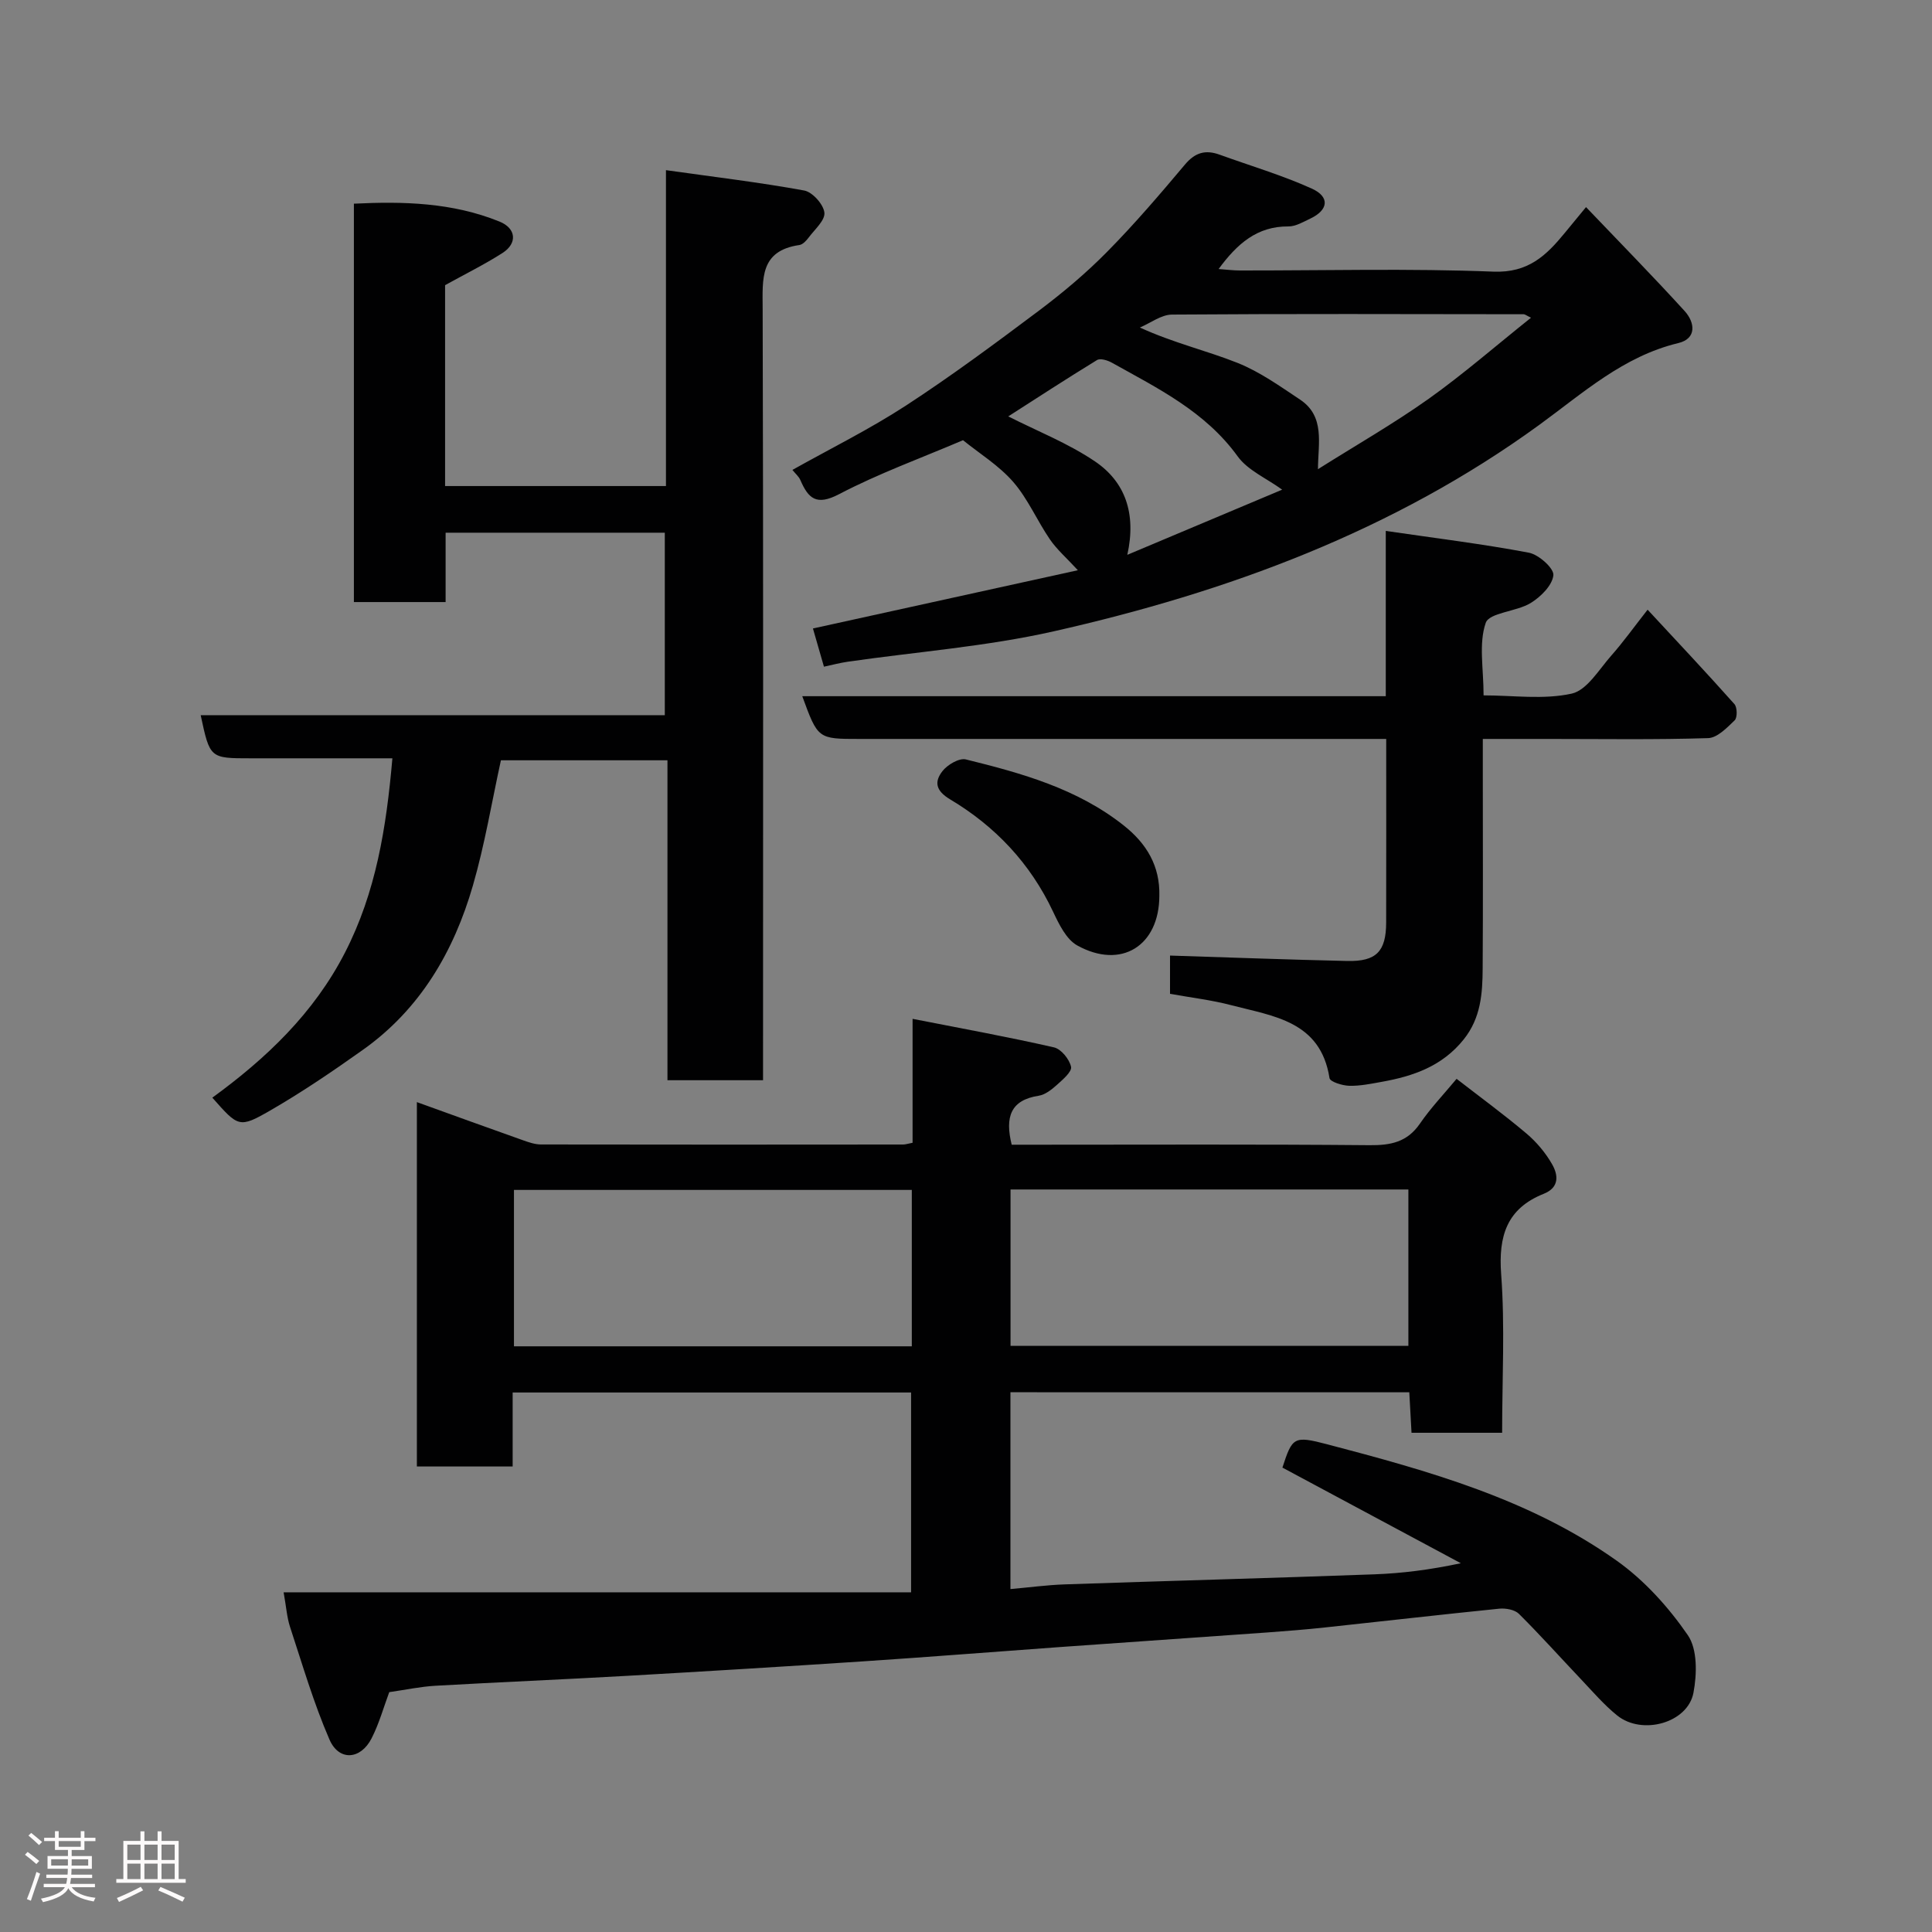 <svg enable-background="new 0 0 400 400" viewBox="0 0 400 400" xmlns="http://www.w3.org/2000/svg"><rect x="0" y="0" width="400" height="400" fill="#808080" stroke="none"/><path d="m5.17 384 .55-.58c.85.61 1.65 1.24 2.4 1.87l-.59.64c-.83-.73-1.62-1.38-2.36-1.93m1.22 9.53-.82-.34c.71-1.76 1.37-3.64 1.98-5.63.24.13.5.25.76.36-.6 1.67-1.24 3.54-1.92 5.61m-.5-13.5.57-.54c.56.44 1.31 1.06 2.26 1.87l-.64.64c-.68-.66-1.41-1.32-2.19-1.97m3.25.46h2.24v-1.36h.77v1.36h4.57v-1.36h.76v1.36h2.28v.69h-2.28v1.84h-2.64v1.26h4.18v2.64h-4.21c0 .45-.02.86-.05 1.21h4.32v.69h-4.38c-.04.34-.1.75-.19 1.22h5.15v.69h-4.82c.87 1.19 2.51 1.92 4.93 2.19-.17.31-.3.57-.37.76-2.77-.49-4.52-1.41-5.26-2.76-.56 1.26-2.3 2.23-5.24 2.9-.12-.24-.26-.48-.43-.72 2.73-.55 4.38-1.34 4.96-2.38h-4.38v-.69h4.65c.1-.38.17-.79.21-1.22h-4.32v-.69h4.4c.03-.34.05-.75.05-1.21h-4.2v-2.64h4.23v-1.26h-2.69v-1.84h-2.24zm1.46 4.46v1.29h3.45c.01-.4.02-.57.01-.53v-.32-.45h-3.46zm1.55-2.59h4.57v-1.19h-4.57zm6.11 2.59h-3.42v.77c-.02.19-.01.37-.02.53h3.44z" fill="#fcfafa"/><path d="m32.63 379.16h.82v1.98h3.54v7.89h1.46v.78h-14.37v-.78h1.46v-7.89h3.54v-1.98h.82v1.98h2.73zm-3.49 11.48.5.73c-1.61.82-3.28 1.63-5 2.41-.13-.27-.28-.55-.44-.82 1.75-.72 3.4-1.49 4.94-2.32m-2.78-5.55h2.73v-3.18h-2.73zm0 3.95h2.73v-3.2h-2.73zm3.54-3.95h2.73v-3.18h-2.73zm0 3.95h2.73v-3.2h-2.73zm7.89 4.68c-1.84-.92-3.51-1.7-5.02-2.32l.45-.73c1.89.8 3.57 1.55 5.04 2.23zm-1.62-11.81h-2.73v3.18h2.73zm-2.73 7.13h2.73v-3.2h-2.73z" fill="#fcfafa"/><g fill="#010102"><path d="m209.2 288.25v40.75c3.86-.34 7.53-.84 11.21-.97 21.36-.73 42.73-1.3 64.09-2.08 5.76-.21 11.51-.93 17.95-2.3-12.28-6.58-24.56-13.16-36.94-19.8 2.05-6.3 2.34-6.64 9.25-4.83 21 5.51 41.99 11.34 59.97 24.11 5.72 4.06 10.73 9.62 14.72 15.42 2.01 2.92 1.89 8.08 1.16 11.93-1.19 6.24-10.6 8.85-15.78 4.7-2.77-2.23-5.12-5-7.58-7.59-4.26-4.49-8.39-9.11-12.78-13.47-.87-.86-2.73-1.19-4.07-1.06-12.07 1.22-24.12 2.61-36.18 3.9-3.92.42-7.86.73-11.8 1.02-14.3 1.02-28.6 2-42.9 3.02-13.63.98-27.26 2.07-40.9 2.97-16.29 1.08-32.6 2.07-48.9 3-13.19.75-26.4 1.3-39.6 2.05-3.1.18-6.16.84-9.53 1.32-1.13 3.01-2.07 6.46-3.66 9.57-2.26 4.43-6.75 4.76-8.71.26-3.28-7.54-5.59-15.5-8.17-23.33-.65-1.98-.78-4.13-1.33-7.17h129.91c0-14.29 0-27.67 0-41.37-27.36 0-54.74 0-82.49 0v15.32c-6.75 0-13.13 0-19.83 0 0-25.07 0-50.15 0-75.44 7.34 2.65 14.64 5.3 21.95 7.89 1.21.43 2.5.88 3.76.88 24.99.05 49.99.03 74.98.01.47 0 .94-.17 1.94-.36 0-8.03 0-16.1 0-25.66 10.29 2.02 19.84 3.75 29.28 5.91 1.48.34 3.19 2.45 3.53 4.02.22 1.01-1.73 2.66-2.95 3.76-1.07.96-2.4 2.02-3.75 2.23-5.85.9-7 4.43-5.59 10.14h5.11c22.99 0 45.99-.11 68.98.1 4.41.04 7.81-.64 10.44-4.48 2.22-3.23 4.96-6.1 7.58-9.26 4.76 3.69 9.74 7.33 14.45 11.31 2.1 1.77 3.99 4.02 5.34 6.4 1.25 2.19 1.54 4.78-1.74 6.09-7.65 3.05-9.41 8.73-8.82 16.67.8 10.76.2 21.62.2 32.81-6.27 0-12.32 0-18.76 0-.15-2.68-.3-5.42-.46-8.38-27.5-.01-54.77-.01-82.58-.01zm-20.42-41.89c-27.79 0-55.15 0-82.37 0v32.38h82.37c0-10.87 0-21.46 0-32.38zm20.44 32.28h82.37c0-11.07 0-21.79 0-32.37-27.66 0-54.91 0-82.37 0z"/><path d="m81.24 157c-10.4 0-19.87 0-29.35 0-8.43 0-8.43 0-10.34-8.93h96.09c0-12.72 0-25.1 0-37.78-14.97 0-29.9 0-45.38 0v14.36c-6.59 0-12.64 0-18.99 0 0-27.31 0-54.57 0-82.48 10.18-.5 20.39-.26 30.16 3.71 3.45 1.4 3.73 4.49.62 6.49-3.69 2.37-7.64 4.31-11.9 6.67v41.59h45.73c0-21.33 0-42.72 0-65.4 10 1.41 19.36 2.52 28.61 4.21 1.71.31 3.99 2.85 4.19 4.57.19 1.59-2.01 3.5-3.27 5.19-.48.64-1.21 1.43-1.91 1.53-8.23 1.19-7.62 7.03-7.6 13.21.15 51.14.08 102.29.08 153.43v6.28c-6.66 0-13.04 0-19.79 0 0-21.98 0-43.91 0-66.24-11.74 0-23.12 0-34.48 0-1.88 8.57-3.33 17.39-5.8 25.93-3.95 13.65-10.9 25.58-22.75 34-6.24 4.43-12.6 8.76-19.22 12.58-6.44 3.71-6.61 3.41-11.98-2.66 11.18-8.14 21.02-17.49 27.46-30.03 6.42-12.49 8.57-25.85 9.82-40.23z"/><path d="m328.37 42.88c7.1 7.44 13.89 14.35 20.41 21.51 2.14 2.35 2.57 5.71-1.3 6.64-11.39 2.74-19.7 10.32-28.78 16.93-30.18 21.96-64.51 34.62-100.54 42.75-13.99 3.16-28.45 4.24-42.69 6.3-1.58.23-3.14.65-4.88 1.02-.76-2.62-1.47-5.09-2.28-7.91 18.13-3.99 36.4-8 54.85-12.06-2.33-2.54-4.34-4.27-5.79-6.39-2.66-3.89-4.55-8.39-7.6-11.9-2.96-3.4-6.99-5.88-10.39-8.63-8.71 3.72-17.48 6.89-25.67 11.18-4.69 2.45-6.35.89-8.01-2.94-.31-.72-.99-1.28-1.64-2.09 7.92-4.44 15.99-8.43 23.49-13.31 9.42-6.14 18.48-12.86 27.48-19.61 4.99-3.75 9.82-7.8 14.19-12.24 5.67-5.74 10.93-11.9 16.13-18.08 2.1-2.5 4.26-3.08 7.15-2.03 6.38 2.31 12.92 4.24 19.08 7.02 3.81 1.72 3.45 4.44-.28 6.21-1.46.69-3.04 1.64-4.55 1.63-6.49-.05-10.62 3.6-14.45 8.82 1.66.12 3.04.3 4.43.3 17.5.02 35.01-.45 52.48.24 7.19.28 10.92-3.34 14.74-7.99 1.23-1.5 2.45-2.99 4.42-5.37zm-11.39 22.9c-.99-.48-1.25-.72-1.52-.72-24.27-.03-48.55-.11-72.82.07-2.22.02-4.43 1.75-6.64 2.68 7.01 3.21 13.81 4.77 20.21 7.32 4.6 1.83 8.78 4.83 12.95 7.6 5.23 3.48 3.73 9.09 3.71 14.41 7.9-4.98 15.68-9.43 22.95-14.59 7.22-5.15 13.94-11.01 21.16-16.77zm-51.52 35.6c-3.26-2.37-7.11-3.99-9.21-6.89-6.72-9.3-16.54-14.09-26.07-19.41-.88-.49-2.38-.95-3.06-.53-6.34 3.88-12.57 7.94-18.37 11.66 5.92 3.01 12.35 5.53 17.94 9.31 6.22 4.2 8.62 10.73 6.71 19.35 11.58-4.87 22.29-9.38 32.06-13.49z"/><path d="m242.24 205.76c0-3.17 0-5.8 0-7.92 12.39.39 24.55.85 36.71 1.12 6.01.13 8.02-1.98 8.04-7.95.03-12.47.01-24.93.01-38.02-2.12 0-3.88 0-5.65 0-34.49 0-68.98 0-103.47 0-8.54 0-8.54 0-11.78-8.85h120.81c0-11.2 0-21.92 0-34.22 10.38 1.52 20.07 2.7 29.63 4.51 2.04.39 5.23 3.25 5.07 4.67-.23 2.11-2.63 4.49-4.72 5.76-2.96 1.8-8.55 1.96-9.29 4.11-1.48 4.3-.44 9.47-.44 15 6.13 0 12.42.92 18.23-.36 3.18-.7 5.67-5.01 8.23-7.9 2.47-2.79 4.64-5.84 7.5-9.48 6.2 6.68 12.17 13.03 17.97 19.54.6.67.63 2.8.06 3.36-1.59 1.54-3.6 3.63-5.5 3.69-10.99.35-21.99.17-32.98.17-4.32 0-8.63 0-13.67 0v7.01c0 13.5.06 26.99-.03 40.49-.03 5.21-.37 10.28-3.94 14.73-4.43 5.52-10.4 7.59-16.94 8.76-2.24.4-4.52.88-6.76.82-1.43-.04-3.95-.83-4.07-1.59-1.85-11.83-11.63-12.81-20.36-15.1-4.07-1.07-8.3-1.56-12.66-2.35z"/><path d="m240.03 185.48c-.03 10.34-7.89 15.3-16.99 10.27-2.28-1.26-3.79-4.41-5.01-6.99-4.71-10-11.97-17.69-21.32-23.26-3.06-1.83-3.26-3.68-1.6-5.83 1.03-1.33 3.47-2.78 4.86-2.44 11.57 2.85 23.04 6.04 32.67 13.66 4.77 3.77 7.54 8.41 7.39 14.59z"/></g></svg>